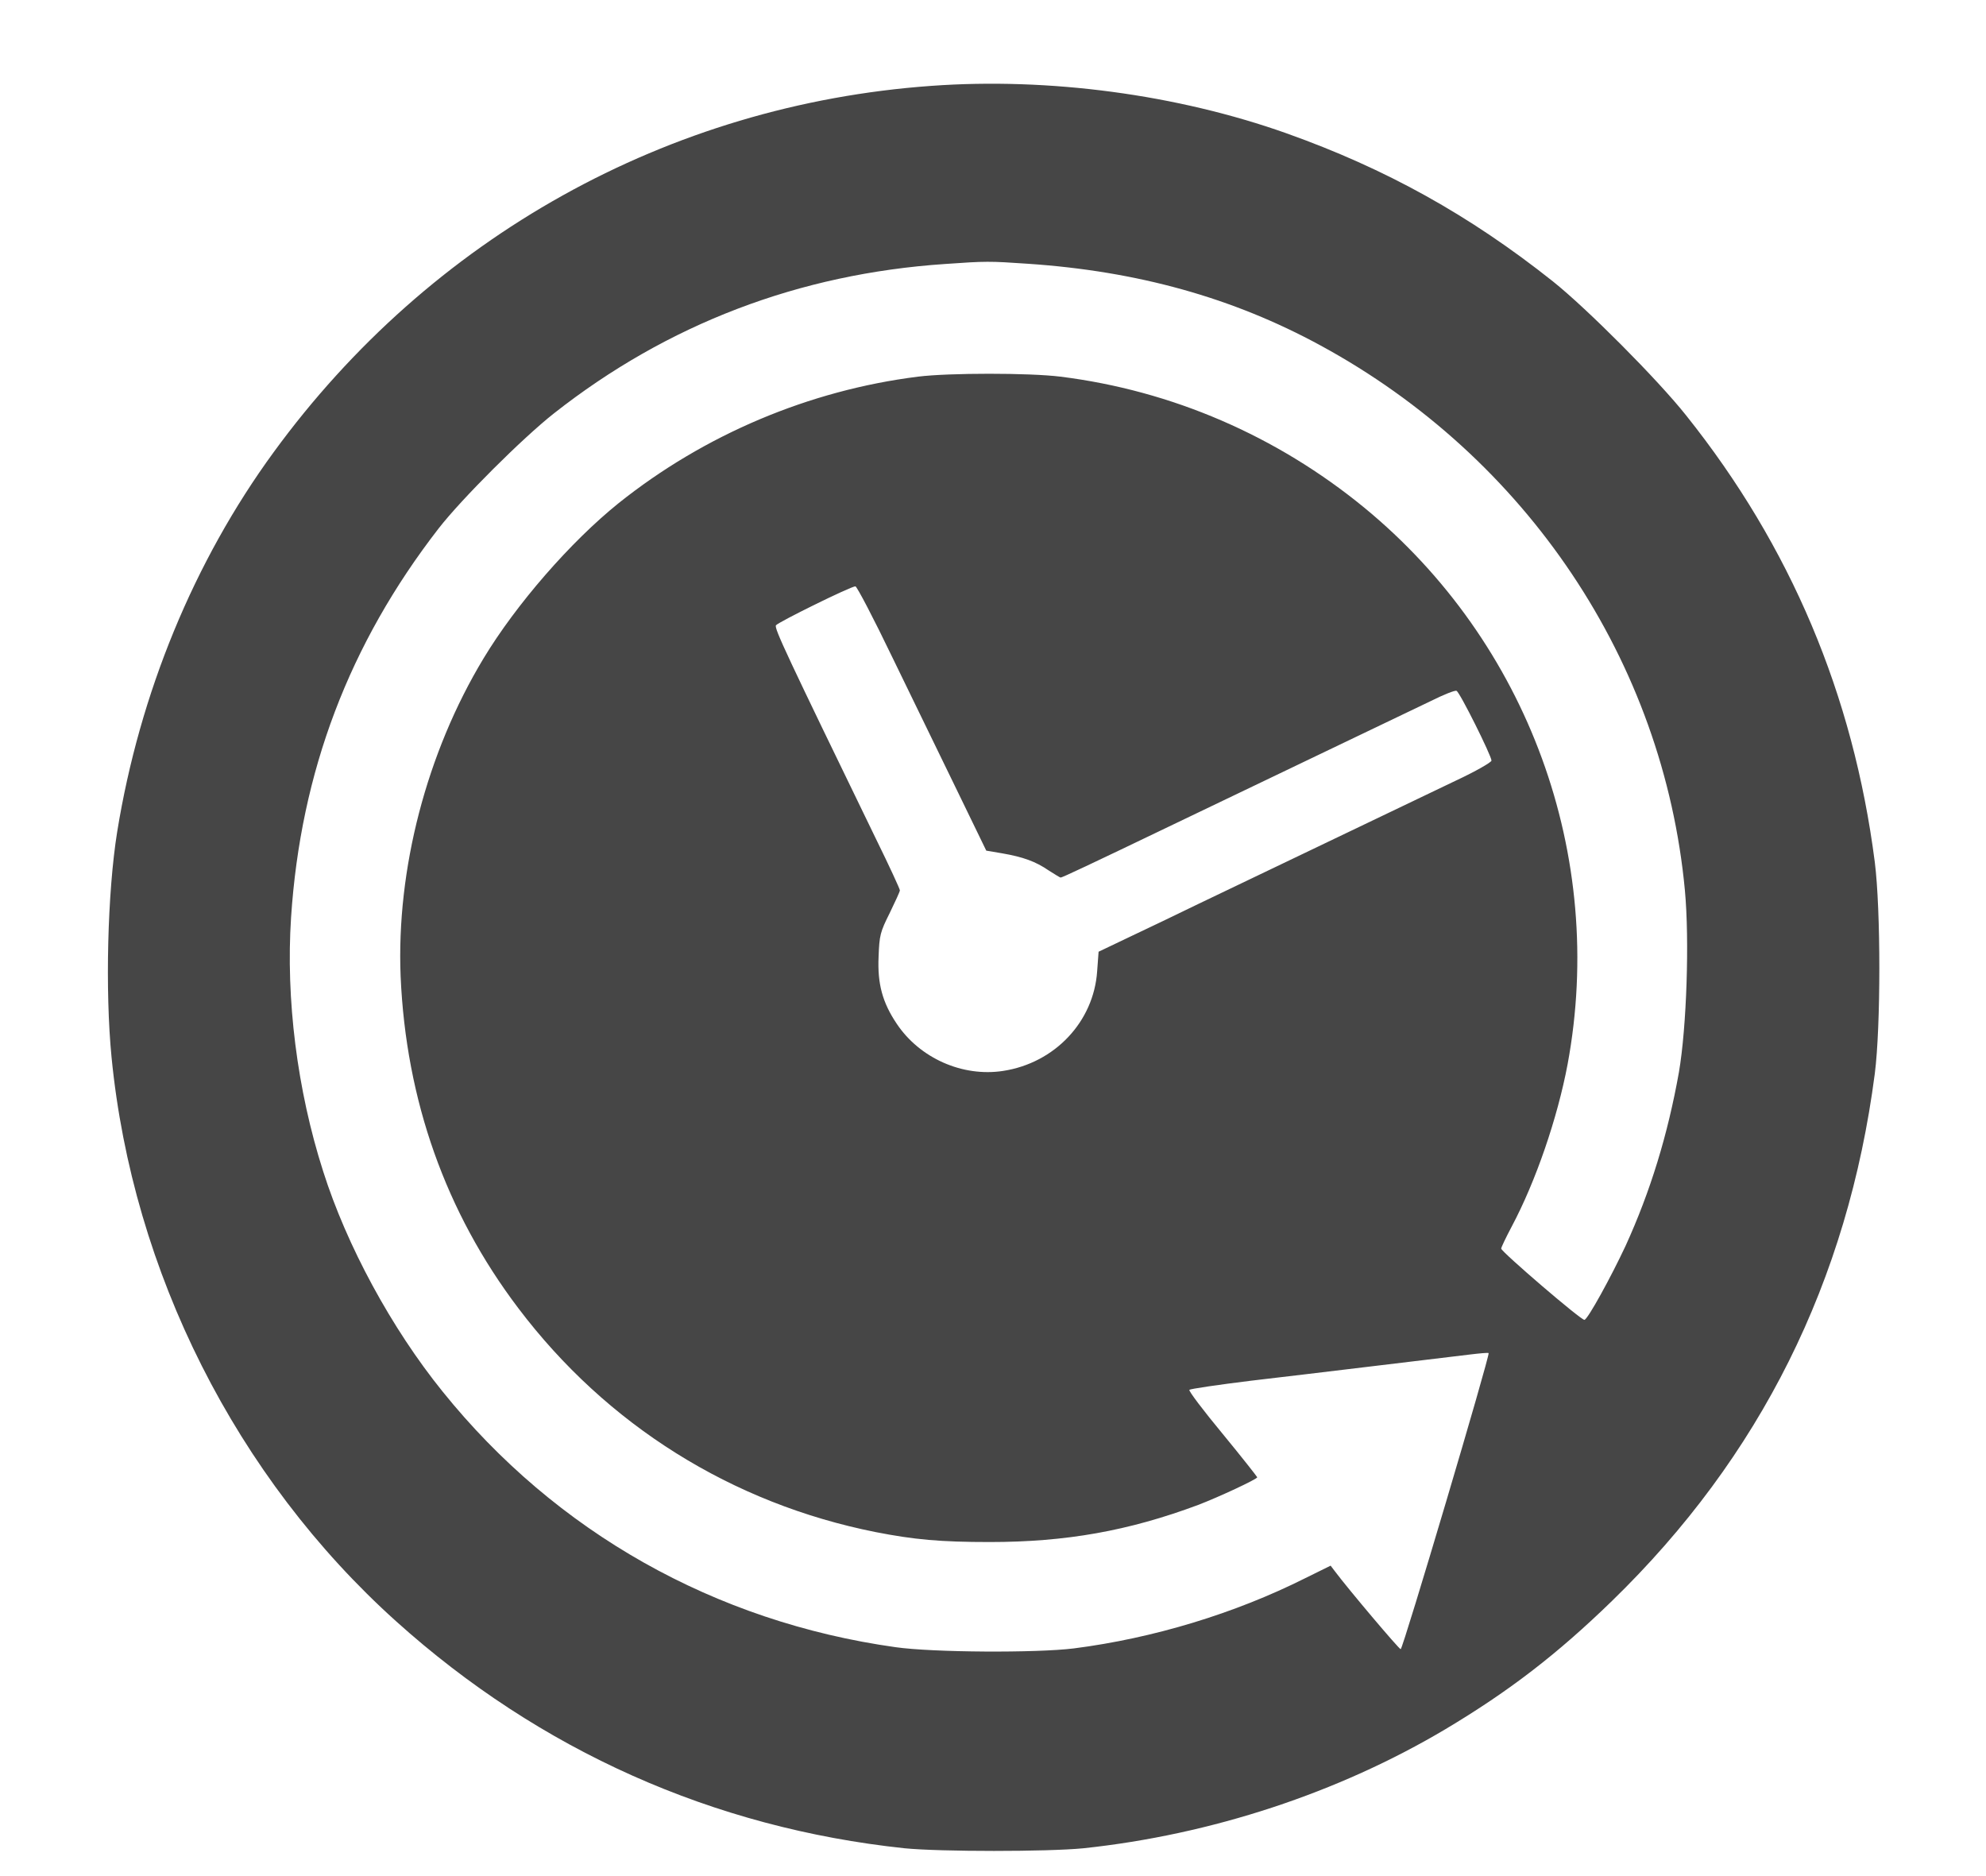 <svg width="18" height="17" viewBox="0 0 18 17" fill="none" xmlns="http://www.w3.org/2000/svg">
<path d="M8.442 0.778C6.057 0.948 3.901 2.15 2.48 4.098C1.758 5.086 1.265 6.284 1.062 7.538C0.974 8.085 0.952 8.978 1.011 9.58C1.202 11.525 2.141 13.388 3.59 14.691C4.894 15.864 6.466 16.564 8.199 16.748C8.523 16.78 9.495 16.78 9.819 16.748C10.979 16.625 12.13 16.246 13.102 15.668C13.68 15.323 14.116 14.987 14.61 14.507C15.954 13.201 16.747 11.611 16.992 9.73C17.047 9.3 17.047 8.247 16.992 7.811C16.797 6.297 16.23 4.951 15.282 3.764C15.024 3.439 14.383 2.796 14.076 2.551C13.319 1.949 12.559 1.528 11.66 1.208C10.668 0.856 9.508 0.701 8.442 0.778ZM9.316 2.39C10.309 2.457 11.172 2.697 11.966 3.129C13.84 4.146 15.077 5.998 15.271 8.068C15.313 8.522 15.287 9.305 15.217 9.715C15.116 10.282 14.958 10.797 14.733 11.29C14.599 11.576 14.394 11.949 14.361 11.96C14.335 11.968 13.606 11.342 13.606 11.314C13.606 11.303 13.649 11.213 13.702 11.113C13.919 10.705 14.116 10.132 14.208 9.643C14.558 7.756 13.851 5.821 12.365 4.6C11.572 3.95 10.622 3.539 9.611 3.413C9.329 3.378 8.602 3.378 8.32 3.413C7.333 3.537 6.383 3.939 5.606 4.56C5.172 4.909 4.678 5.476 4.382 5.967C3.866 6.822 3.592 7.878 3.631 8.847C3.68 9.97 4.039 10.984 4.697 11.853C5.498 12.913 6.634 13.624 7.937 13.883C8.285 13.951 8.521 13.973 8.97 13.973C9.659 13.973 10.226 13.873 10.859 13.637C11.047 13.565 11.395 13.403 11.395 13.386C11.393 13.38 11.253 13.201 11.08 12.991C10.907 12.782 10.771 12.603 10.78 12.594C10.787 12.585 11.04 12.548 11.34 12.511C11.899 12.446 13.026 12.309 13.321 12.274C13.411 12.263 13.488 12.256 13.492 12.261C13.507 12.276 12.715 14.944 12.695 14.944C12.68 14.944 12.22 14.4 12.098 14.237L12.06 14.187L11.831 14.3C11.191 14.621 10.452 14.845 9.732 14.937C9.392 14.979 8.458 14.974 8.118 14.926C6.481 14.697 5.037 13.883 4.012 12.61C3.548 12.036 3.143 11.288 2.929 10.614C2.692 9.874 2.59 9.05 2.638 8.314C2.725 6.993 3.165 5.834 3.975 4.789C4.183 4.521 4.735 3.971 5.019 3.747C6.048 2.937 7.241 2.481 8.567 2.392C8.937 2.366 8.965 2.366 9.316 2.39ZM8.09 5.961C8.263 6.318 8.526 6.857 8.672 7.158L8.939 7.708L9.081 7.732C9.272 7.765 9.386 7.806 9.504 7.887C9.559 7.922 9.607 7.952 9.613 7.952C9.627 7.952 9.872 7.837 10.64 7.468C10.99 7.3 11.61 7.003 12.019 6.807C12.428 6.611 12.857 6.406 12.971 6.351C13.085 6.294 13.188 6.253 13.201 6.26C13.229 6.268 13.518 6.849 13.518 6.892C13.518 6.907 13.374 6.99 13.196 7.073C11.925 7.682 11.141 8.057 10.859 8.192C10.679 8.28 10.401 8.413 10.244 8.487L9.957 8.624L9.944 8.801C9.913 9.257 9.561 9.632 9.092 9.704C8.723 9.761 8.335 9.588 8.127 9.276C7.998 9.084 7.952 8.914 7.963 8.67C7.97 8.474 7.978 8.445 8.064 8.273C8.114 8.17 8.156 8.079 8.156 8.068C8.156 8.055 8.059 7.845 7.939 7.601C7.127 5.928 7.015 5.692 7.033 5.666C7.052 5.638 7.711 5.313 7.753 5.313C7.766 5.313 7.919 5.605 8.09 5.961Z" fill="#464646"/>
</svg>
